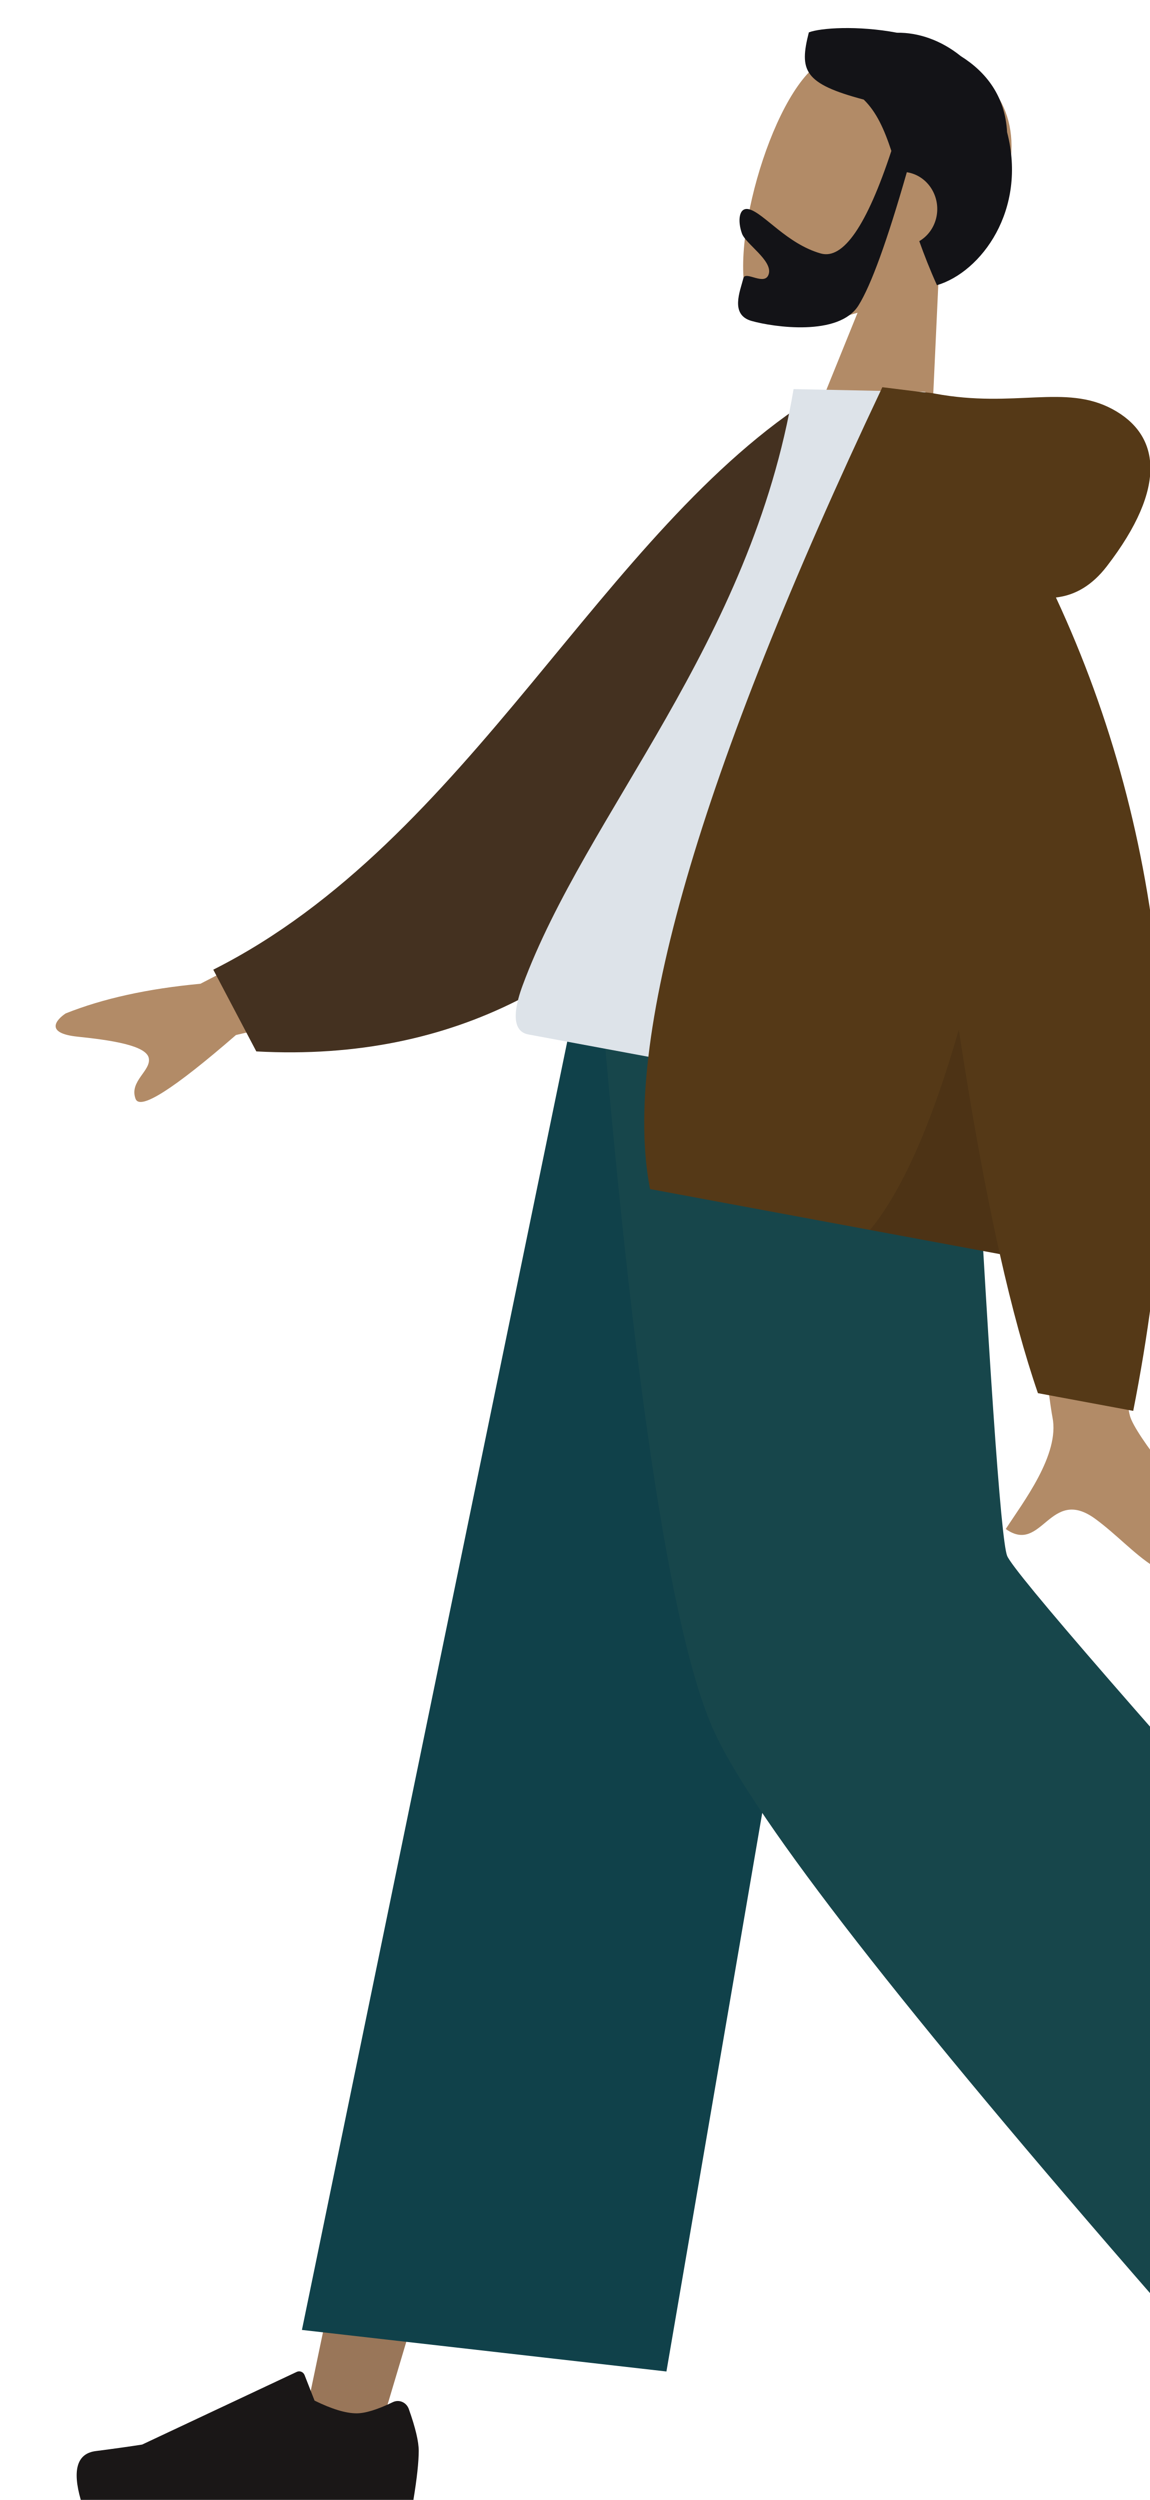 <svg width="296" height="643" viewBox="0 0 296 643" fill="none" xmlns="http://www.w3.org/2000/svg">
<path fill-rule="evenodd" clip-rule="evenodd" d="M241.645 70.34C250.508 63.964 257.662 55.103 259.79 43.511C265.922 10.113 220.407 4.989 207.704 19.132C195.001 33.276 185.342 75.523 195.571 81.581C199.651 83.997 209.715 83.743 220.73 80.446L203.572 122.805L238.763 132.742L241.645 70.34Z" fill="#B28B67"/>
<path fill-rule="evenodd" clip-rule="evenodd" d="M229.429 38.817C223.098 58.037 217.043 66.831 211.263 65.198C202.593 62.75 196.699 54.924 192.895 53.85C190.122 53.067 189.819 56.867 190.974 60.073C191.927 62.719 198.769 66.941 197.895 70.379C197.021 73.817 191.862 69.509 191.344 71.548C190.486 74.92 187.849 80.972 193.452 82.554C199.123 84.155 215.932 86.588 220.954 78.583C224.195 73.417 228.347 61.989 233.41 44.297C233.765 44.351 234.12 44.428 234.475 44.528C239.334 45.901 242.227 51.127 240.937 56.202C240.282 58.779 238.674 60.821 236.615 62.028C237.888 65.604 239.372 69.383 241.164 73.357C252.55 69.975 264.419 54.016 259.217 33.997C258.719 24.768 253.863 18.543 247.301 14.436C242.192 10.302 236.297 8.333 230.877 8.417C220.778 6.513 211.161 7.168 208.188 8.33C205.705 18.095 206.78 21.503 222.316 25.616C225.584 28.787 227.588 33.223 229.429 38.817Z" fill="#131317"/>
<path fill-rule="evenodd" clip-rule="evenodd" d="M221.63 261.882L147.122 459.85L97.15 627.216H77.417L153.814 261.882L221.63 261.882Z" fill="#997659"/>
<path fill-rule="evenodd" clip-rule="evenodd" d="M236.633 261.882C237.426 331.449 248.997 425.111 250.846 429.447C252.078 432.338 294.623 469.102 378.479 539.739L364.888 555.007C265.945 494.445 214.184 460.125 209.605 452.047C202.738 439.931 180.378 328.436 162.426 261.882H236.633Z" fill="#B28B67"/>
<path fill-rule="evenodd" clip-rule="evenodd" d="M105.23 619.646C106.928 624.423 107.777 627.998 107.777 630.37C107.777 633.255 107.321 637.465 106.409 642.999C103.234 642.999 74.694 642.999 20.79 642.999C18.564 635.248 19.849 631.063 24.643 630.445C29.436 629.827 33.419 629.268 36.589 628.77L76.385 610.074C77.15 609.714 78.048 610.077 78.389 610.884C78.395 610.898 78.401 610.912 78.406 610.926L80.964 617.465C85.402 619.647 89.008 620.738 91.782 620.738C94.037 620.738 97.15 619.778 101.122 617.86C102.646 617.123 104.448 617.828 105.147 619.435C105.177 619.504 105.205 619.574 105.23 619.646Z" fill="#1A1717"/>
<path fill-rule="evenodd" clip-rule="evenodd" d="M171.535 609.977L77.713 599.288L147.246 261.882H231.278L171.535 609.977Z" fill="#10414A"/>
<path fill-rule="evenodd" clip-rule="evenodd" d="M359.072 515.106L297.531 591.576C232.711 517.257 194.921 468.763 184.161 446.096C173.4 423.428 163.727 362.024 155.142 261.882H249.746C254.436 349.982 257.598 396.083 259.231 400.182C260.863 404.282 294.144 442.59 359.072 515.106Z" fill="#17464B"/>
<path fill-rule="evenodd" clip-rule="evenodd" d="M105.425 225.174L51.594 253.034C38.048 254.291 26.48 256.836 16.891 260.671C14.514 262.249 11.373 265.755 19.988 266.649C28.604 267.543 37.629 268.89 38.293 272.149C38.957 275.407 33.205 278.088 34.889 282.631C36.012 285.66 44.628 280.189 60.736 266.22L111.394 254.46L105.425 225.174ZM288.307 260.464L257.044 254.788C265.408 323.674 270.024 360.257 270.893 364.538C272.848 374.171 263.237 386.503 258.876 393.279C268.271 399.958 270.149 382.038 281.961 390.703C292.742 398.611 299.936 410.649 314.968 404.393C316.816 403.624 319.323 399.901 315.439 395.905C305.763 385.952 292.228 369.164 290.848 364.21C288.967 357.453 288.12 322.872 288.307 260.464Z" fill="#B28B67"/>
<path fill-rule="evenodd" clip-rule="evenodd" d="M222.526 106.497L209.988 101.77C154.754 136.307 121.087 216.119 54.897 249.413L65.97 270.436C170.179 276.146 212.494 179.027 222.526 106.497Z" fill="#443120"/>
<path fill-rule="evenodd" clip-rule="evenodd" d="M250.374 287.329C198.541 277.698 160.414 270.613 135.992 266.075C130.765 265.103 133.075 257.372 134.498 253.519C150.93 209.048 193.283 165.688 204.26 100.078L238.161 100.784C257.75 151.88 257.706 210.301 250.374 287.329Z" fill="#DDE3E9"/>
<path fill-rule="evenodd" clip-rule="evenodd" d="M271.788 153.68C276.822 153.126 281.18 150.462 284.863 145.689C300.74 125.111 298.487 111.739 286.291 105.214C274.095 98.69 261.178 105.061 240.645 101.245C239.529 101.038 238.494 100.921 237.54 100.895L227.108 99.594C179.852 199.407 159.923 268.156 167.319 305.841L257.346 322.57C260.498 336.605 263.766 348.527 267.151 358.338L291.682 362.896C307.088 285.044 300.457 215.306 271.788 153.68Z" fill="#553917"/>
<path fill-rule="evenodd" clip-rule="evenodd" d="M246.792 264.838C239.804 289.155 232.186 306.329 223.936 316.363L257.346 322.571C253.67 306.2 250.152 286.956 246.792 264.838Z" fill="black" fill-opacity="0.1"/>
</svg>
